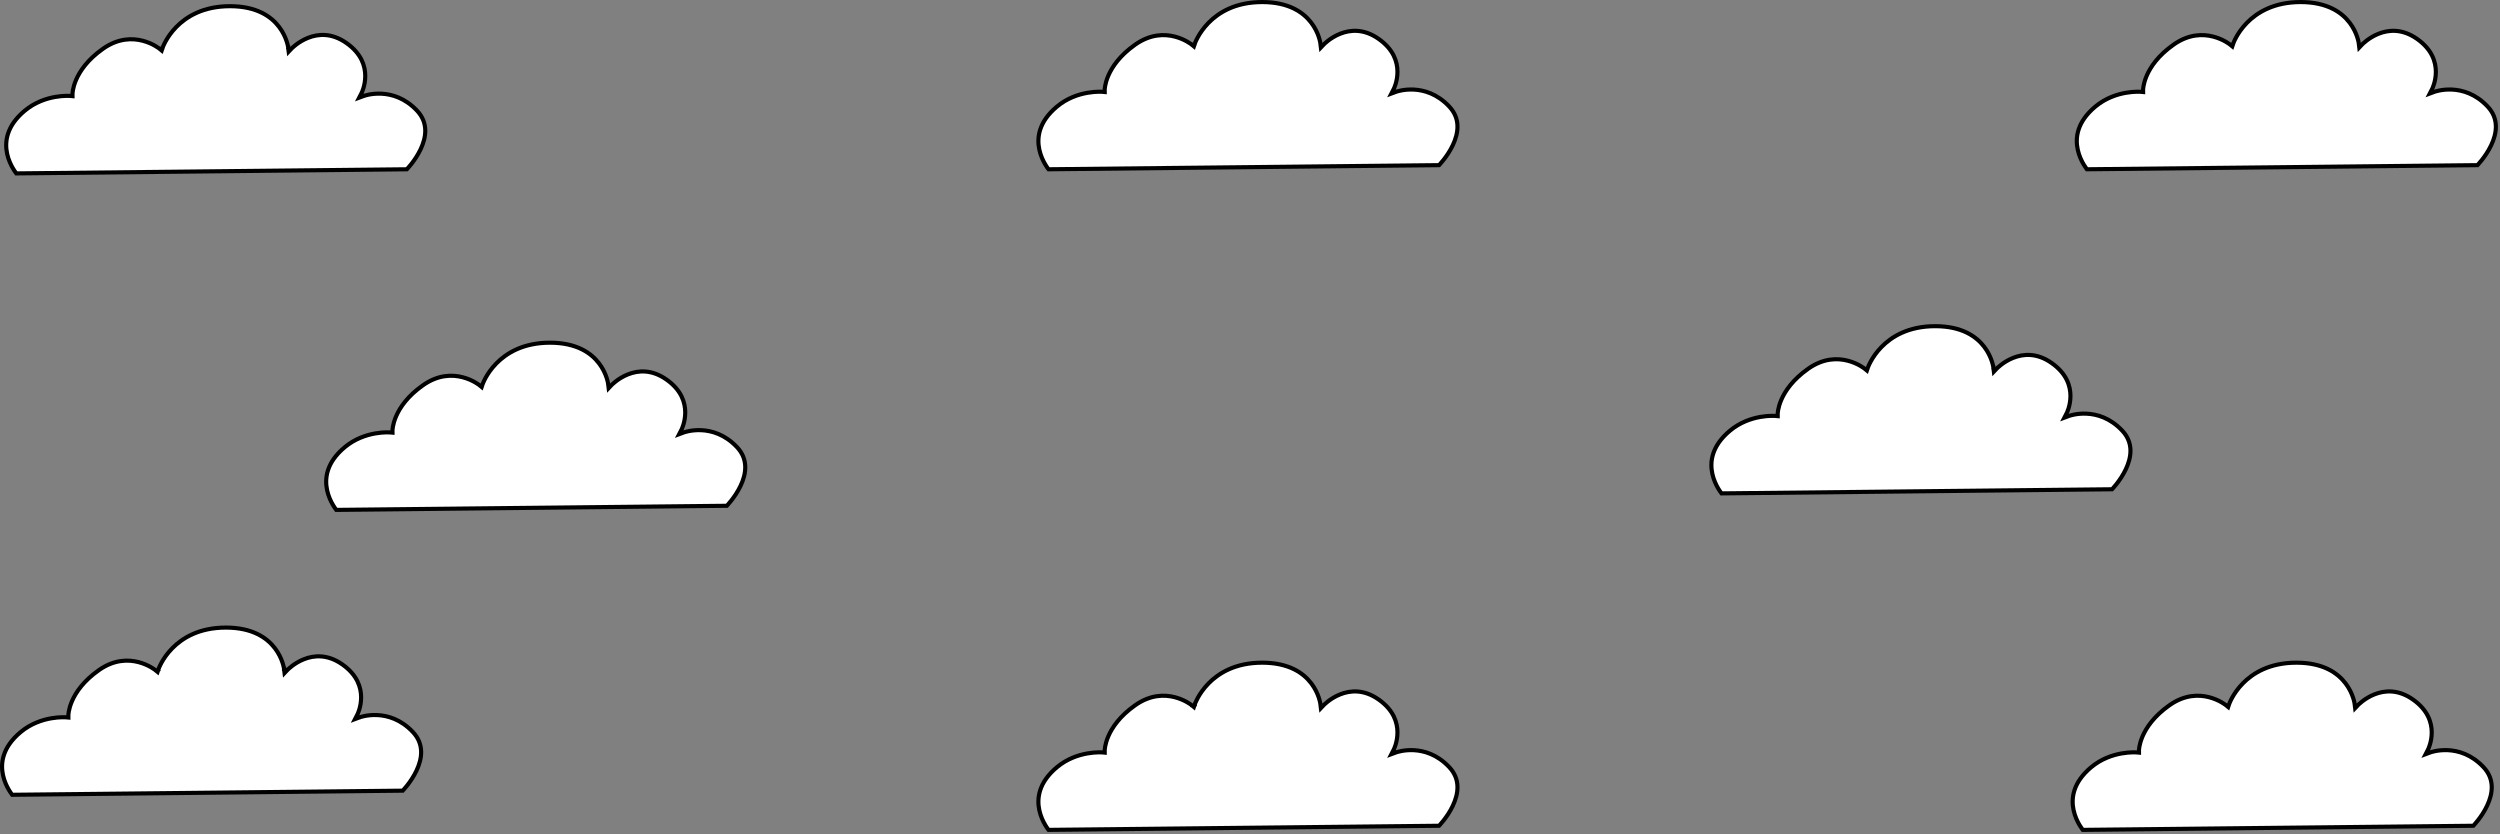 <svg width="1211" height="404" viewBox="0 0 1211 404" fill="none" xmlns="http://www.w3.org/2000/svg">
<rect x="0" y="0" width="1211" height="404" fill="#808080" stroke="none"/>
<path d="M1176.16 363.024L1176.16 363.023L1176.16 363.021L1176.17 362.997C1176.18 362.974 1176.2 362.938 1176.22 362.888C1176.27 362.79 1176.34 362.639 1176.42 362.441C1176.58 362.044 1176.81 361.459 1177.03 360.721C1177.48 359.243 1177.93 357.169 1177.93 354.783C1177.92 350.059 1176.15 344.022 1168.87 338.878C1161.62 333.761 1155.02 334.423 1150.19 336.343C1147.76 337.31 1145.78 338.601 1144.4 339.654C1143.71 340.179 1143.18 340.642 1142.82 340.971C1142.64 341.135 1142.5 341.266 1142.41 341.353C1142.39 341.378 1142.37 341.399 1142.35 341.417C1142.34 341.43 1142.33 341.442 1142.32 341.451L1142.29 341.474L1142.29 341.478L1142.29 341.478L1142.29 341.479L1142.29 341.479L1140.83 343.017L1140.57 340.914L1140.57 340.913L1140.57 340.913L1140.57 340.912L1140.57 340.907L1140.57 340.873C1140.56 340.84 1140.55 340.789 1140.54 340.72C1140.52 340.582 1140.48 340.374 1140.43 340.106C1140.31 339.57 1140.12 338.795 1139.8 337.86C1139.17 335.989 1138.07 333.494 1136.17 331.001C1132.4 326.057 1125.41 321 1112.42 321C1099.42 321 1091.28 326.069 1086.37 331.094C1083.91 333.615 1082.26 336.136 1081.22 338.023C1080.7 338.966 1080.34 339.748 1080.11 340.29C1079.99 340.561 1079.91 340.771 1079.86 340.911C1079.83 340.981 1079.81 341.033 1079.8 341.067L1079.79 341.102L1079.79 341.109L1079.79 341.109L1079.79 341.11L1079.79 341.11L1079.33 342.476L1078.21 341.567L1078.21 341.567L1078.21 341.566L1078.21 341.566L1078.2 341.563L1078.18 341.546C1078.16 341.529 1078.13 341.504 1078.08 341.469C1077.99 341.4 1077.85 341.298 1077.67 341.169C1077.3 340.911 1076.75 340.55 1076.04 340.147C1074.62 339.339 1072.57 338.37 1070.06 337.724C1065.08 336.441 1058.27 336.425 1050.9 341.608C1043.41 346.88 1039.73 352.407 1037.91 356.569C1037 358.654 1036.55 360.406 1036.33 361.624C1036.22 362.233 1036.17 362.709 1036.14 363.025C1036.13 363.184 1036.12 363.302 1036.12 363.378C1036.12 363.416 1036.12 363.443 1036.12 363.459L1036.12 363.475L1036.12 363.475V363.476L1036.13 364.575L1035.03 364.476L1035.03 364.476L1035.03 364.476L1035.03 364.476L1035.03 364.475L1035 364.473C1034.98 364.472 1034.95 364.47 1034.91 364.467C1034.82 364.461 1034.69 364.453 1034.52 364.446C1034.17 364.433 1033.66 364.422 1033.01 364.435C1031.71 364.461 1029.87 364.581 1027.72 364.963C1023.41 365.726 1017.89 367.527 1012.95 371.658C1008.48 375.403 1006.06 379.182 1004.9 382.711C1003.74 386.243 1003.82 389.591 1004.46 392.503C1005.09 395.421 1006.28 397.891 1007.31 399.637C1007.83 400.508 1008.3 401.193 1008.65 401.657C1008.74 401.787 1008.83 401.9 1008.9 401.995L1198.08 399.998C1198.19 399.883 1198.33 399.735 1198.49 399.555C1198.92 399.072 1199.54 398.363 1200.24 397.472C1201.64 395.687 1203.38 393.188 1204.74 390.314C1207.47 384.548 1208.61 377.537 1202.98 371.578C1197.15 365.398 1190.74 363.627 1185.8 363.384C1183.32 363.263 1181.2 363.526 1179.71 363.819C1178.96 363.965 1178.37 364.119 1177.97 364.234C1177.78 364.291 1177.63 364.339 1177.53 364.371C1177.5 364.381 1177.48 364.389 1177.46 364.396C1177.44 364.401 1177.43 364.405 1177.42 364.408L1177.4 364.417L1177.39 364.418L1177.39 364.418L1177.39 364.418L1174.99 365.308L1176.16 363.024ZM1176.16 363.024L1176.16 363.025L1176.16 363.024Z" fill="white" stroke="black" stroke-width="2"/>
<path d="M1001.16 200.024L1001.16 200.023L1001.16 200.021L1001.17 199.997C1001.18 199.974 1001.2 199.938 1001.22 199.888C1001.27 199.79 1001.34 199.639 1001.42 199.441C1001.58 199.044 1001.81 198.459 1002.03 197.721C1002.48 196.243 1002.93 194.169 1002.93 191.783C1002.92 187.059 1001.15 181.022 993.867 175.878C986.62 170.761 980.019 171.423 975.193 173.343C972.761 174.31 970.776 175.601 969.397 176.654C968.709 177.179 968.176 177.642 967.817 177.971C967.638 178.135 967.503 178.266 967.414 178.353C967.389 178.378 967.368 178.399 967.351 178.417C967.337 178.43 967.326 178.442 967.317 178.451L967.295 178.474L967.291 178.478L967.29 178.478L967.29 178.479L967.29 178.479L965.832 180.017L965.573 177.914L965.573 177.913L965.573 177.913L965.572 177.912L965.572 177.907L965.567 177.873C965.562 177.84 965.555 177.789 965.543 177.72C965.52 177.582 965.483 177.374 965.425 177.106C965.31 176.57 965.116 175.795 964.802 174.86C964.173 172.989 963.068 170.494 961.167 168.001C957.397 163.057 950.407 158 937.419 158C924.422 158 916.277 163.069 911.374 168.094C908.914 170.615 907.26 173.136 906.223 175.023C905.705 175.966 905.342 176.748 905.11 177.29C904.994 177.561 904.911 177.771 904.858 177.911C904.832 177.981 904.813 178.033 904.801 178.067L904.788 178.102L904.786 178.109L904.786 178.109L904.786 178.11L904.785 178.11L904.326 179.476L903.208 178.567L903.208 178.567L903.208 178.566L903.207 178.566L903.204 178.563L903.182 178.546C903.161 178.529 903.128 178.504 903.082 178.469C902.991 178.4 902.852 178.298 902.668 178.169C902.298 177.911 901.748 177.55 901.038 177.147C899.617 176.339 897.568 175.37 895.064 174.724C890.082 173.441 883.266 173.425 875.901 178.608C868.411 183.88 864.726 189.407 862.907 193.569C861.996 195.654 861.549 197.406 861.33 198.624C861.221 199.233 861.168 199.709 861.143 200.025C861.13 200.184 861.124 200.302 861.121 200.378C861.12 200.416 861.12 200.443 861.119 200.459L861.119 200.475L861.119 200.475V200.476L861.126 201.575L860.03 201.476L860.03 201.476L860.03 201.476L860.029 201.476L860.026 201.475L860.004 201.473C859.984 201.472 859.952 201.47 859.909 201.467C859.823 201.461 859.691 201.453 859.518 201.446C859.172 201.433 858.66 201.422 858.011 201.435C856.713 201.461 854.872 201.581 852.719 201.963C848.408 202.726 842.886 204.527 837.951 208.658C833.48 212.403 831.06 216.182 829.902 219.711C828.742 223.243 828.824 226.591 829.457 229.503C830.091 232.421 831.278 234.891 832.313 236.637C832.829 237.508 833.305 238.193 833.648 238.657C833.745 238.787 833.831 238.9 833.904 238.995L1023.08 236.998C1023.19 236.883 1023.33 236.735 1023.49 236.555C1023.92 236.072 1024.54 235.363 1025.24 234.472C1026.64 232.687 1028.38 230.188 1029.74 227.314C1032.47 221.548 1033.61 214.537 1027.98 208.578C1022.15 202.398 1015.74 200.627 1010.8 200.384C1008.32 200.263 1006.2 200.526 1004.71 200.819C1003.96 200.965 1003.37 201.119 1002.97 201.234C1002.78 201.291 1002.63 201.339 1002.53 201.371C1002.5 201.381 1002.48 201.389 1002.46 201.396C1002.44 201.401 1002.43 201.405 1002.42 201.408L1002.4 201.417L1002.39 201.418L1002.39 201.418L1002.39 201.418L999.986 202.308L1001.16 200.024ZM1001.16 200.024L1001.16 200.025L1001.16 200.024Z" fill="white" stroke="black" stroke-width="2"/>
<path d="M1178.16 43.024L1178.16 43.023L1178.16 43.02L1178.17 42.997C1178.18 42.974 1178.2 42.938 1178.22 42.889C1178.27 42.79 1178.34 42.639 1178.42 42.441C1178.58 42.044 1178.81 41.459 1179.03 40.721C1179.48 39.243 1179.93 37.169 1179.93 34.783C1179.92 30.058 1178.15 24.022 1170.87 18.878C1163.62 13.761 1157.02 14.423 1152.19 16.343C1149.76 17.31 1147.78 18.602 1146.4 19.654C1145.71 20.179 1145.18 20.642 1144.82 20.971C1144.64 21.135 1144.5 21.266 1144.41 21.353C1144.39 21.378 1144.37 21.399 1144.35 21.417C1144.34 21.43 1144.33 21.442 1144.32 21.451L1144.29 21.474L1144.29 21.478L1144.29 21.478L1144.29 21.479L1144.29 21.479L1142.83 23.017L1142.57 20.914L1142.57 20.913L1142.57 20.913L1142.57 20.912L1142.57 20.907L1142.57 20.873C1142.56 20.84 1142.55 20.789 1142.54 20.72C1142.52 20.582 1142.48 20.374 1142.43 20.106C1142.31 19.57 1142.12 18.795 1141.8 17.86C1141.17 15.989 1140.07 13.494 1138.17 11.001C1134.4 6.057 1127.41 1 1114.42 1C1101.42 1 1093.28 6.069 1088.37 11.094C1085.91 13.615 1084.26 16.136 1083.22 18.023C1082.7 18.966 1082.34 19.748 1082.11 20.29C1081.99 20.561 1081.91 20.771 1081.86 20.911C1081.83 20.981 1081.81 21.033 1081.8 21.067L1081.79 21.102L1081.79 21.109L1081.79 21.109L1081.79 21.11L1081.79 21.11L1081.33 22.476L1080.21 21.567L1080.21 21.567L1080.21 21.566L1080.21 21.566L1080.2 21.563L1080.18 21.546C1080.16 21.529 1080.13 21.504 1080.08 21.469C1079.99 21.4 1079.85 21.298 1079.67 21.169C1079.3 20.911 1078.75 20.55 1078.04 20.147C1076.62 19.339 1074.57 18.37 1072.06 17.724C1067.08 16.441 1060.27 16.425 1052.9 21.608C1045.41 26.88 1041.73 32.407 1039.91 36.569C1039 38.654 1038.55 40.406 1038.33 41.624C1038.22 42.233 1038.17 42.709 1038.14 43.026C1038.13 43.184 1038.12 43.302 1038.12 43.378C1038.12 43.416 1038.12 43.443 1038.12 43.459L1038.12 43.475L1038.12 43.475V43.476L1038.13 44.575L1037.03 44.476L1037.03 44.476L1037.03 44.476L1037.03 44.475L1037.03 44.475L1037 44.474C1036.98 44.472 1036.95 44.469 1036.91 44.467C1036.82 44.461 1036.69 44.453 1036.52 44.447C1036.17 44.433 1035.66 44.422 1035.01 44.435C1033.71 44.461 1031.87 44.581 1029.72 44.963C1025.41 45.727 1019.89 47.527 1014.95 51.658C1010.48 55.403 1008.06 59.182 1006.9 62.711C1005.74 66.243 1005.82 69.591 1006.46 72.503C1007.09 75.421 1008.28 77.891 1009.31 79.637C1009.83 80.508 1010.3 81.193 1010.65 81.657C1010.74 81.787 1010.83 81.9 1010.9 81.995L1200.08 79.998C1200.19 79.883 1200.33 79.735 1200.49 79.555C1200.92 79.072 1201.54 78.363 1202.24 77.472C1203.64 75.687 1205.38 73.188 1206.74 70.314C1209.47 64.548 1210.61 57.537 1204.98 51.578C1199.15 45.398 1192.74 43.627 1187.8 43.384C1185.32 43.263 1183.2 43.526 1181.71 43.819C1180.96 43.965 1180.37 44.118 1179.97 44.233C1179.78 44.291 1179.63 44.339 1179.53 44.371C1179.5 44.381 1179.48 44.389 1179.46 44.396C1179.44 44.401 1179.43 44.405 1179.42 44.408L1179.4 44.416L1179.39 44.418L1179.39 44.418L1179.39 44.418L1176.99 45.307L1178.16 43.024ZM1178.16 43.024L1178.16 43.025L1178.16 43.024Z" fill="white" stroke="black" stroke-width="2"/>
<path d="M675.156 43.024L675.157 43.023L675.158 43.02L675.17 42.997C675.181 42.974 675.199 42.938 675.222 42.889C675.268 42.79 675.336 42.639 675.419 42.441C675.584 42.044 675.808 41.459 676.033 40.721C676.482 39.243 676.93 37.169 676.927 34.783C676.92 30.058 675.152 24.022 667.867 18.878C660.62 13.761 654.019 14.423 649.193 16.343C646.761 17.31 644.776 18.602 643.397 19.654C642.709 20.179 642.176 20.642 641.817 20.971C641.638 21.135 641.503 21.266 641.414 21.353C641.389 21.378 641.368 21.399 641.351 21.417C641.337 21.43 641.326 21.442 641.317 21.451L641.295 21.474L641.291 21.478L641.29 21.478L641.29 21.479L641.29 21.479L639.832 23.017L639.573 20.914L639.573 20.913L639.573 20.913L639.572 20.912L639.572 20.907L639.567 20.873C639.562 20.84 639.555 20.789 639.543 20.72C639.52 20.582 639.483 20.374 639.425 20.106C639.31 19.57 639.116 18.795 638.802 17.86C638.173 15.989 637.068 13.494 635.167 11.001C631.397 6.057 624.407 1 611.419 1C598.422 1 590.277 6.069 585.374 11.094C582.914 13.615 581.26 16.136 580.223 18.023C579.705 18.966 579.342 19.748 579.11 20.29C578.994 20.561 578.911 20.771 578.858 20.911C578.832 20.981 578.813 21.033 578.801 21.067L578.788 21.102L578.786 21.109L578.786 21.109L578.786 21.11L578.785 21.11L578.326 22.476L577.208 21.567L577.208 21.567L577.208 21.566L577.207 21.566L577.204 21.563L577.182 21.546C577.161 21.529 577.128 21.504 577.082 21.469C576.991 21.4 576.852 21.298 576.668 21.169C576.298 20.911 575.748 20.55 575.038 20.147C573.617 19.339 571.568 18.37 569.064 17.724C564.082 16.441 557.266 16.425 549.901 21.608C542.411 26.88 538.726 32.407 536.907 36.569C535.996 38.654 535.549 40.406 535.33 41.624C535.221 42.233 535.168 42.709 535.143 43.026C535.13 43.184 535.124 43.302 535.121 43.378C535.12 43.416 535.12 43.443 535.119 43.459L535.119 43.475L535.119 43.475V43.476L535.126 44.575L534.03 44.476L534.03 44.476L534.03 44.476L534.029 44.475L534.026 44.475L534.004 44.474C533.984 44.472 533.952 44.469 533.909 44.467C533.823 44.461 533.691 44.453 533.518 44.447C533.172 44.433 532.66 44.422 532.011 44.435C530.713 44.461 528.872 44.581 526.719 44.963C522.408 45.727 516.886 47.527 511.951 51.658C507.48 55.403 505.06 59.182 503.902 62.711C502.742 66.243 502.824 69.591 503.457 72.503C504.091 75.421 505.278 77.891 506.313 79.637C506.829 80.508 507.305 81.193 507.648 81.657C507.745 81.787 507.831 81.9 507.904 81.995L697.082 79.998C697.19 79.883 697.327 79.735 697.488 79.555C697.925 79.072 698.538 78.363 699.237 77.472C700.64 75.687 702.376 73.188 703.739 70.314C706.474 64.548 707.608 57.537 701.982 51.578C696.147 45.398 689.741 43.627 684.797 43.384C682.316 43.263 680.199 43.526 678.706 43.819C677.96 43.965 677.372 44.118 676.975 44.233C676.777 44.291 676.626 44.339 676.528 44.371C676.499 44.381 676.475 44.389 676.455 44.396C676.441 44.401 676.429 44.405 676.42 44.408L676.396 44.416L676.393 44.418L676.393 44.418L676.392 44.418L673.986 45.307L675.156 43.024ZM675.156 43.024L675.156 43.025L675.156 43.024Z" fill="white" stroke="black" stroke-width="2"/>
<path d="M675.156 363.024L675.157 363.023L675.158 363.021L675.17 362.997C675.181 362.974 675.199 362.938 675.222 362.888C675.268 362.79 675.336 362.639 675.419 362.441C675.584 362.044 675.808 361.459 676.033 360.721C676.482 359.243 676.93 357.169 676.927 354.783C676.92 350.059 675.152 344.022 667.867 338.878C660.62 333.761 654.019 334.423 649.193 336.343C646.761 337.31 644.776 338.601 643.397 339.654C642.709 340.179 642.176 340.642 641.817 340.971C641.638 341.135 641.503 341.266 641.414 341.353C641.389 341.378 641.368 341.399 641.351 341.417C641.337 341.43 641.326 341.442 641.317 341.451L641.295 341.474L641.291 341.478L641.29 341.478L641.29 341.479L641.29 341.479L639.832 343.017L639.573 340.914L639.573 340.913L639.573 340.913L639.572 340.912L639.572 340.907L639.567 340.873C639.562 340.84 639.555 340.789 639.543 340.72C639.52 340.582 639.483 340.374 639.425 340.106C639.31 339.57 639.116 338.795 638.802 337.86C638.173 335.989 637.068 333.494 635.167 331.001C631.397 326.057 624.407 321 611.419 321C598.422 321 590.277 326.069 585.374 331.094C582.914 333.615 581.26 336.136 580.223 338.023C579.705 338.966 579.342 339.748 579.11 340.29C578.994 340.561 578.911 340.771 578.858 340.911C578.832 340.981 578.813 341.033 578.801 341.067L578.788 341.102L578.786 341.109L578.786 341.109L578.786 341.11L578.785 341.11L578.326 342.476L577.208 341.567L577.208 341.567L577.208 341.566L577.207 341.566L577.204 341.563L577.182 341.546C577.161 341.529 577.128 341.504 577.082 341.469C576.991 341.4 576.852 341.298 576.668 341.169C576.298 340.911 575.748 340.55 575.038 340.147C573.617 339.339 571.568 338.37 569.064 337.724C564.082 336.441 557.266 336.425 549.901 341.608C542.411 346.88 538.726 352.407 536.907 356.569C535.996 358.654 535.549 360.406 535.33 361.624C535.221 362.233 535.168 362.709 535.143 363.025C535.13 363.184 535.124 363.302 535.121 363.378C535.12 363.416 535.12 363.443 535.119 363.459L535.119 363.475L535.119 363.475V363.476L535.126 364.575L534.03 364.476L534.03 364.476L534.03 364.476L534.029 364.476L534.026 364.475L534.004 364.473C533.984 364.472 533.952 364.47 533.909 364.467C533.823 364.461 533.691 364.453 533.518 364.446C533.172 364.433 532.66 364.422 532.011 364.435C530.713 364.461 528.872 364.581 526.719 364.963C522.408 365.726 516.886 367.527 511.951 371.658C507.48 375.403 505.06 379.182 503.902 382.711C502.742 386.243 502.824 389.591 503.457 392.503C504.091 395.421 505.278 397.891 506.313 399.637C506.829 400.508 507.305 401.193 507.648 401.657C507.745 401.787 507.831 401.9 507.904 401.995L697.082 399.998C697.19 399.883 697.327 399.735 697.488 399.555C697.925 399.072 698.538 398.363 699.237 397.472C700.64 395.687 702.376 393.188 703.739 390.314C706.474 384.548 707.608 377.537 701.982 371.578C696.147 365.398 689.741 363.627 684.797 363.384C682.316 363.263 680.199 363.526 678.706 363.819C677.96 363.965 677.372 364.119 676.975 364.234C676.777 364.291 676.626 364.339 676.528 364.371C676.499 364.381 676.475 364.389 676.455 364.396C676.441 364.401 676.429 364.405 676.42 364.408L676.396 364.417L676.393 364.418L676.393 364.418L676.392 364.418L673.986 365.308L675.156 363.024ZM675.156 363.024L675.156 363.025L675.156 363.024Z" fill="white" stroke="black" stroke-width="2"/>
<path d="M173.156 346.024L173.157 346.023L173.158 346.021L173.17 345.997C173.181 345.974 173.199 345.938 173.222 345.888C173.268 345.79 173.336 345.639 173.419 345.441C173.584 345.044 173.808 344.459 174.033 343.721C174.482 342.243 174.93 340.169 174.927 337.783C174.92 333.059 173.152 327.022 165.867 321.878C158.62 316.761 152.019 317.423 147.193 319.343C144.761 320.31 142.776 321.601 141.397 322.654C140.709 323.179 140.176 323.642 139.817 323.971C139.638 324.135 139.503 324.266 139.414 324.353C139.389 324.378 139.368 324.399 139.351 324.417C139.337 324.43 139.326 324.442 139.317 324.451L139.295 324.474L139.291 324.478L139.29 324.478L139.29 324.479L139.29 324.479L137.832 326.017L137.573 323.914L137.573 323.913L137.573 323.913L137.572 323.912L137.572 323.907L137.567 323.873C137.562 323.84 137.555 323.789 137.543 323.72C137.52 323.582 137.483 323.374 137.425 323.106C137.31 322.57 137.116 321.795 136.802 320.86C136.173 318.989 135.068 316.494 133.167 314.001C129.397 309.057 122.407 304 109.419 304C96.422 304 88.277 309.069 83.374 314.094C80.914 316.615 79.26 319.136 78.223 321.023C77.705 321.966 77.342 322.748 77.11 323.29C76.994 323.561 76.911 323.771 76.858 323.911C76.832 323.981 76.813 324.033 76.801 324.067L76.788 324.102L76.786 324.109L76.786 324.109L76.786 324.11L76.785 324.11L76.326 325.476L75.208 324.567L75.208 324.567L75.208 324.566L75.207 324.566L75.204 324.563L75.182 324.546C75.161 324.529 75.128 324.504 75.082 324.469C74.991 324.4 74.852 324.298 74.668 324.169C74.298 323.911 73.748 323.55 73.038 323.147C71.617 322.339 69.568 321.37 67.064 320.724C62.082 319.441 55.266 319.425 47.901 324.608C40.411 329.88 36.726 335.407 34.907 339.569C33.996 341.654 33.549 343.406 33.33 344.624C33.221 345.233 33.168 345.709 33.142 346.025C33.13 346.184 33.124 346.302 33.121 346.378C33.12 346.416 33.12 346.443 33.119 346.459L33.119 346.475L33.119 346.475V346.476L33.126 347.575L32.03 347.476L32.03 347.476L32.029 347.476L32.029 347.476L32.026 347.475L32.004 347.473C31.984 347.472 31.952 347.47 31.909 347.467C31.823 347.461 31.691 347.453 31.518 347.446C31.172 347.433 30.66 347.422 30.012 347.435C28.713 347.461 26.872 347.581 24.719 347.963C20.408 348.726 14.886 350.527 9.951 354.658C5.48 358.403 3.06 362.182 1.902 365.711C0.742 369.243 0.824 372.591 1.457 375.503C2.091 378.421 3.278 380.891 4.313 382.637C4.829 383.508 5.305 384.193 5.648 384.657C5.745 384.787 5.831 384.9 5.904 384.995L195.082 382.998C195.19 382.883 195.327 382.735 195.488 382.555C195.925 382.072 196.538 381.363 197.237 380.472C198.64 378.687 200.376 376.188 201.739 373.314C204.474 367.548 205.608 360.537 199.982 354.578C194.147 348.398 187.741 346.627 182.797 346.384C180.316 346.263 178.199 346.526 176.706 346.819C175.96 346.965 175.372 347.119 174.975 347.234C174.777 347.291 174.626 347.339 174.528 347.371C174.499 347.381 174.475 347.389 174.455 347.396C174.441 347.401 174.429 347.405 174.42 347.408L174.396 347.417L174.393 347.418L174.393 347.418L174.392 347.418L171.986 348.308L173.156 346.024ZM173.156 346.024L173.156 346.025L173.156 346.024Z" fill="white" stroke="black" stroke-width="2"/>
<path d="M330.156 208.024L330.157 208.023L330.158 208.021L330.17 207.997C330.181 207.974 330.199 207.938 330.222 207.888C330.268 207.79 330.336 207.639 330.419 207.441C330.584 207.044 330.808 206.459 331.033 205.721C331.482 204.243 331.93 202.169 331.927 199.783C331.92 195.059 330.152 189.022 322.867 183.878C315.62 178.761 309.019 179.423 304.193 181.343C301.761 182.31 299.776 183.601 298.397 184.654C297.709 185.179 297.176 185.642 296.817 185.971C296.638 186.135 296.503 186.266 296.414 186.353C296.389 186.378 296.368 186.399 296.351 186.417C296.337 186.43 296.326 186.442 296.317 186.451L296.295 186.474L296.291 186.478L296.29 186.478L296.29 186.479L296.29 186.479L294.832 188.017L294.573 185.914L294.573 185.913L294.573 185.913L294.572 185.912L294.572 185.907L294.567 185.873C294.562 185.84 294.555 185.789 294.543 185.72C294.52 185.582 294.483 185.374 294.425 185.106C294.31 184.57 294.116 183.795 293.802 182.86C293.173 180.989 292.068 178.494 290.167 176.001C286.397 171.057 279.407 166 266.419 166C253.422 166 245.277 171.069 240.374 176.094C237.914 178.615 236.26 181.136 235.223 183.023C234.705 183.966 234.342 184.748 234.11 185.29C233.994 185.561 233.911 185.771 233.858 185.911C233.832 185.981 233.813 186.033 233.801 186.067L233.788 186.102L233.786 186.109L233.786 186.109L233.786 186.11L233.785 186.11L233.326 187.476L232.208 186.567L232.208 186.567L232.208 186.566L232.207 186.566L232.204 186.563L232.182 186.546C232.161 186.529 232.128 186.504 232.082 186.469C231.991 186.4 231.852 186.298 231.668 186.169C231.298 185.911 230.748 185.55 230.038 185.147C228.617 184.339 226.568 183.37 224.064 182.724C219.082 181.441 212.266 181.425 204.901 186.608C197.411 191.88 193.726 197.407 191.907 201.569C190.996 203.654 190.549 205.406 190.33 206.624C190.221 207.233 190.168 207.709 190.143 208.025C190.13 208.184 190.124 208.302 190.121 208.378C190.12 208.416 190.12 208.443 190.119 208.459L190.119 208.475L190.119 208.475V208.476L190.126 209.575L189.03 209.476L189.03 209.476L189.03 209.476L189.029 209.476L189.026 209.475L189.004 209.473C188.984 209.472 188.952 209.47 188.909 209.467C188.823 209.461 188.691 209.453 188.518 209.446C188.172 209.433 187.66 209.422 187.011 209.435C185.713 209.461 183.872 209.581 181.719 209.963C177.408 210.726 171.886 212.527 166.951 216.658C162.48 220.403 160.06 224.182 158.902 227.711C157.742 231.243 157.824 234.591 158.457 237.503C159.091 240.421 160.278 242.891 161.313 244.637C161.829 245.508 162.305 246.193 162.648 246.657C162.745 246.787 162.831 246.9 162.904 246.995L352.082 244.998C352.19 244.883 352.327 244.735 352.488 244.555C352.925 244.072 353.538 243.363 354.237 242.472C355.64 240.687 357.376 238.188 358.739 235.314C361.474 229.548 362.608 222.537 356.982 216.578C351.147 210.398 344.741 208.627 339.797 208.384C337.316 208.263 335.199 208.526 333.706 208.819C332.96 208.965 332.372 209.119 331.975 209.234C331.777 209.291 331.626 209.339 331.528 209.371C331.499 209.381 331.475 209.389 331.455 209.396C331.441 209.401 331.429 209.405 331.42 209.408L331.396 209.417L331.393 209.418L331.393 209.418L331.392 209.418L328.986 210.308L330.156 208.024ZM330.156 208.024L330.156 208.025L330.156 208.024Z" fill="white" stroke="black" stroke-width="2"/>
<path d="M175.156 45.024L175.157 45.023L175.158 45.02L175.17 44.997C175.181 44.974 175.199 44.938 175.222 44.889C175.268 44.79 175.336 44.639 175.419 44.441C175.584 44.044 175.808 43.459 176.033 42.721C176.482 41.243 176.93 39.169 176.927 36.783C176.92 32.059 175.152 26.022 167.867 20.878C160.62 15.761 154.019 16.423 149.193 18.343C146.761 19.31 144.776 20.602 143.397 21.654C142.709 22.179 142.176 22.642 141.817 22.971C141.638 23.135 141.503 23.266 141.414 23.353C141.389 23.378 141.368 23.399 141.351 23.417C141.337 23.43 141.326 23.442 141.317 23.451L141.295 23.474L141.291 23.478L141.29 23.478L141.29 23.479L141.29 23.479L139.832 25.017L139.573 22.914L139.573 22.913L139.573 22.913L139.572 22.912L139.572 22.907L139.567 22.873C139.562 22.84 139.555 22.789 139.543 22.72C139.52 22.582 139.483 22.374 139.425 22.106C139.31 21.57 139.116 20.795 138.802 19.86C138.173 17.989 137.068 15.494 135.167 13.001C131.397 8.057 124.407 3 111.419 3C98.422 3 90.277 8.069 85.374 13.094C82.914 15.615 81.26 18.136 80.223 20.023C79.705 20.966 79.342 21.748 79.11 22.29C78.994 22.561 78.911 22.771 78.858 22.911C78.832 22.981 78.813 23.033 78.801 23.067L78.788 23.102L78.786 23.109L78.786 23.109L78.786 23.11L78.785 23.11L78.326 24.476L77.208 23.567L77.208 23.567L77.208 23.566L77.207 23.566L77.204 23.563L77.182 23.546C77.161 23.529 77.128 23.504 77.082 23.469C76.991 23.4 76.852 23.298 76.668 23.169C76.298 22.911 75.748 22.55 75.038 22.147C73.617 21.339 71.568 20.37 69.064 19.724C64.082 18.441 57.266 18.425 49.901 23.608C42.411 28.88 38.726 34.407 36.907 38.569C35.996 40.654 35.549 42.406 35.33 43.624C35.221 44.233 35.168 44.709 35.142 45.026C35.13 45.184 35.124 45.302 35.121 45.378C35.12 45.416 35.12 45.443 35.119 45.459L35.119 45.475L35.119 45.475V45.476L35.126 46.575L34.03 46.476L34.03 46.476L34.029 46.476L34.029 46.475L34.026 46.475L34.004 46.474C33.984 46.472 33.952 46.469 33.909 46.467C33.823 46.461 33.691 46.453 33.518 46.447C33.172 46.433 32.66 46.422 32.011 46.435C30.713 46.461 28.872 46.581 26.719 46.963C22.408 47.727 16.886 49.527 11.951 53.658C7.48 57.403 5.06 61.182 3.902 64.711C2.742 68.243 2.824 71.591 3.457 74.503C4.091 77.421 5.278 79.891 6.313 81.637C6.829 82.508 7.305 83.193 7.648 83.657C7.745 83.787 7.831 83.9 7.904 83.995L197.082 81.998C197.19 81.883 197.327 81.735 197.488 81.555C197.925 81.072 198.538 80.363 199.237 79.472C200.64 77.687 202.376 75.188 203.739 72.314C206.474 66.548 207.608 59.537 201.982 53.578C196.147 47.398 189.741 45.627 184.797 45.384C182.316 45.263 180.199 45.526 178.706 45.819C177.96 45.965 177.372 46.118 176.975 46.233C176.777 46.291 176.626 46.339 176.528 46.371C176.499 46.381 176.475 46.389 176.455 46.396C176.441 46.401 176.429 46.405 176.42 46.408L176.396 46.416L176.393 46.418L176.393 46.418L176.392 46.418L173.986 47.307L175.156 45.024ZM175.156 45.024L175.156 45.025L175.156 45.024Z" fill="white" stroke="black" stroke-width="2"/>
</svg>
